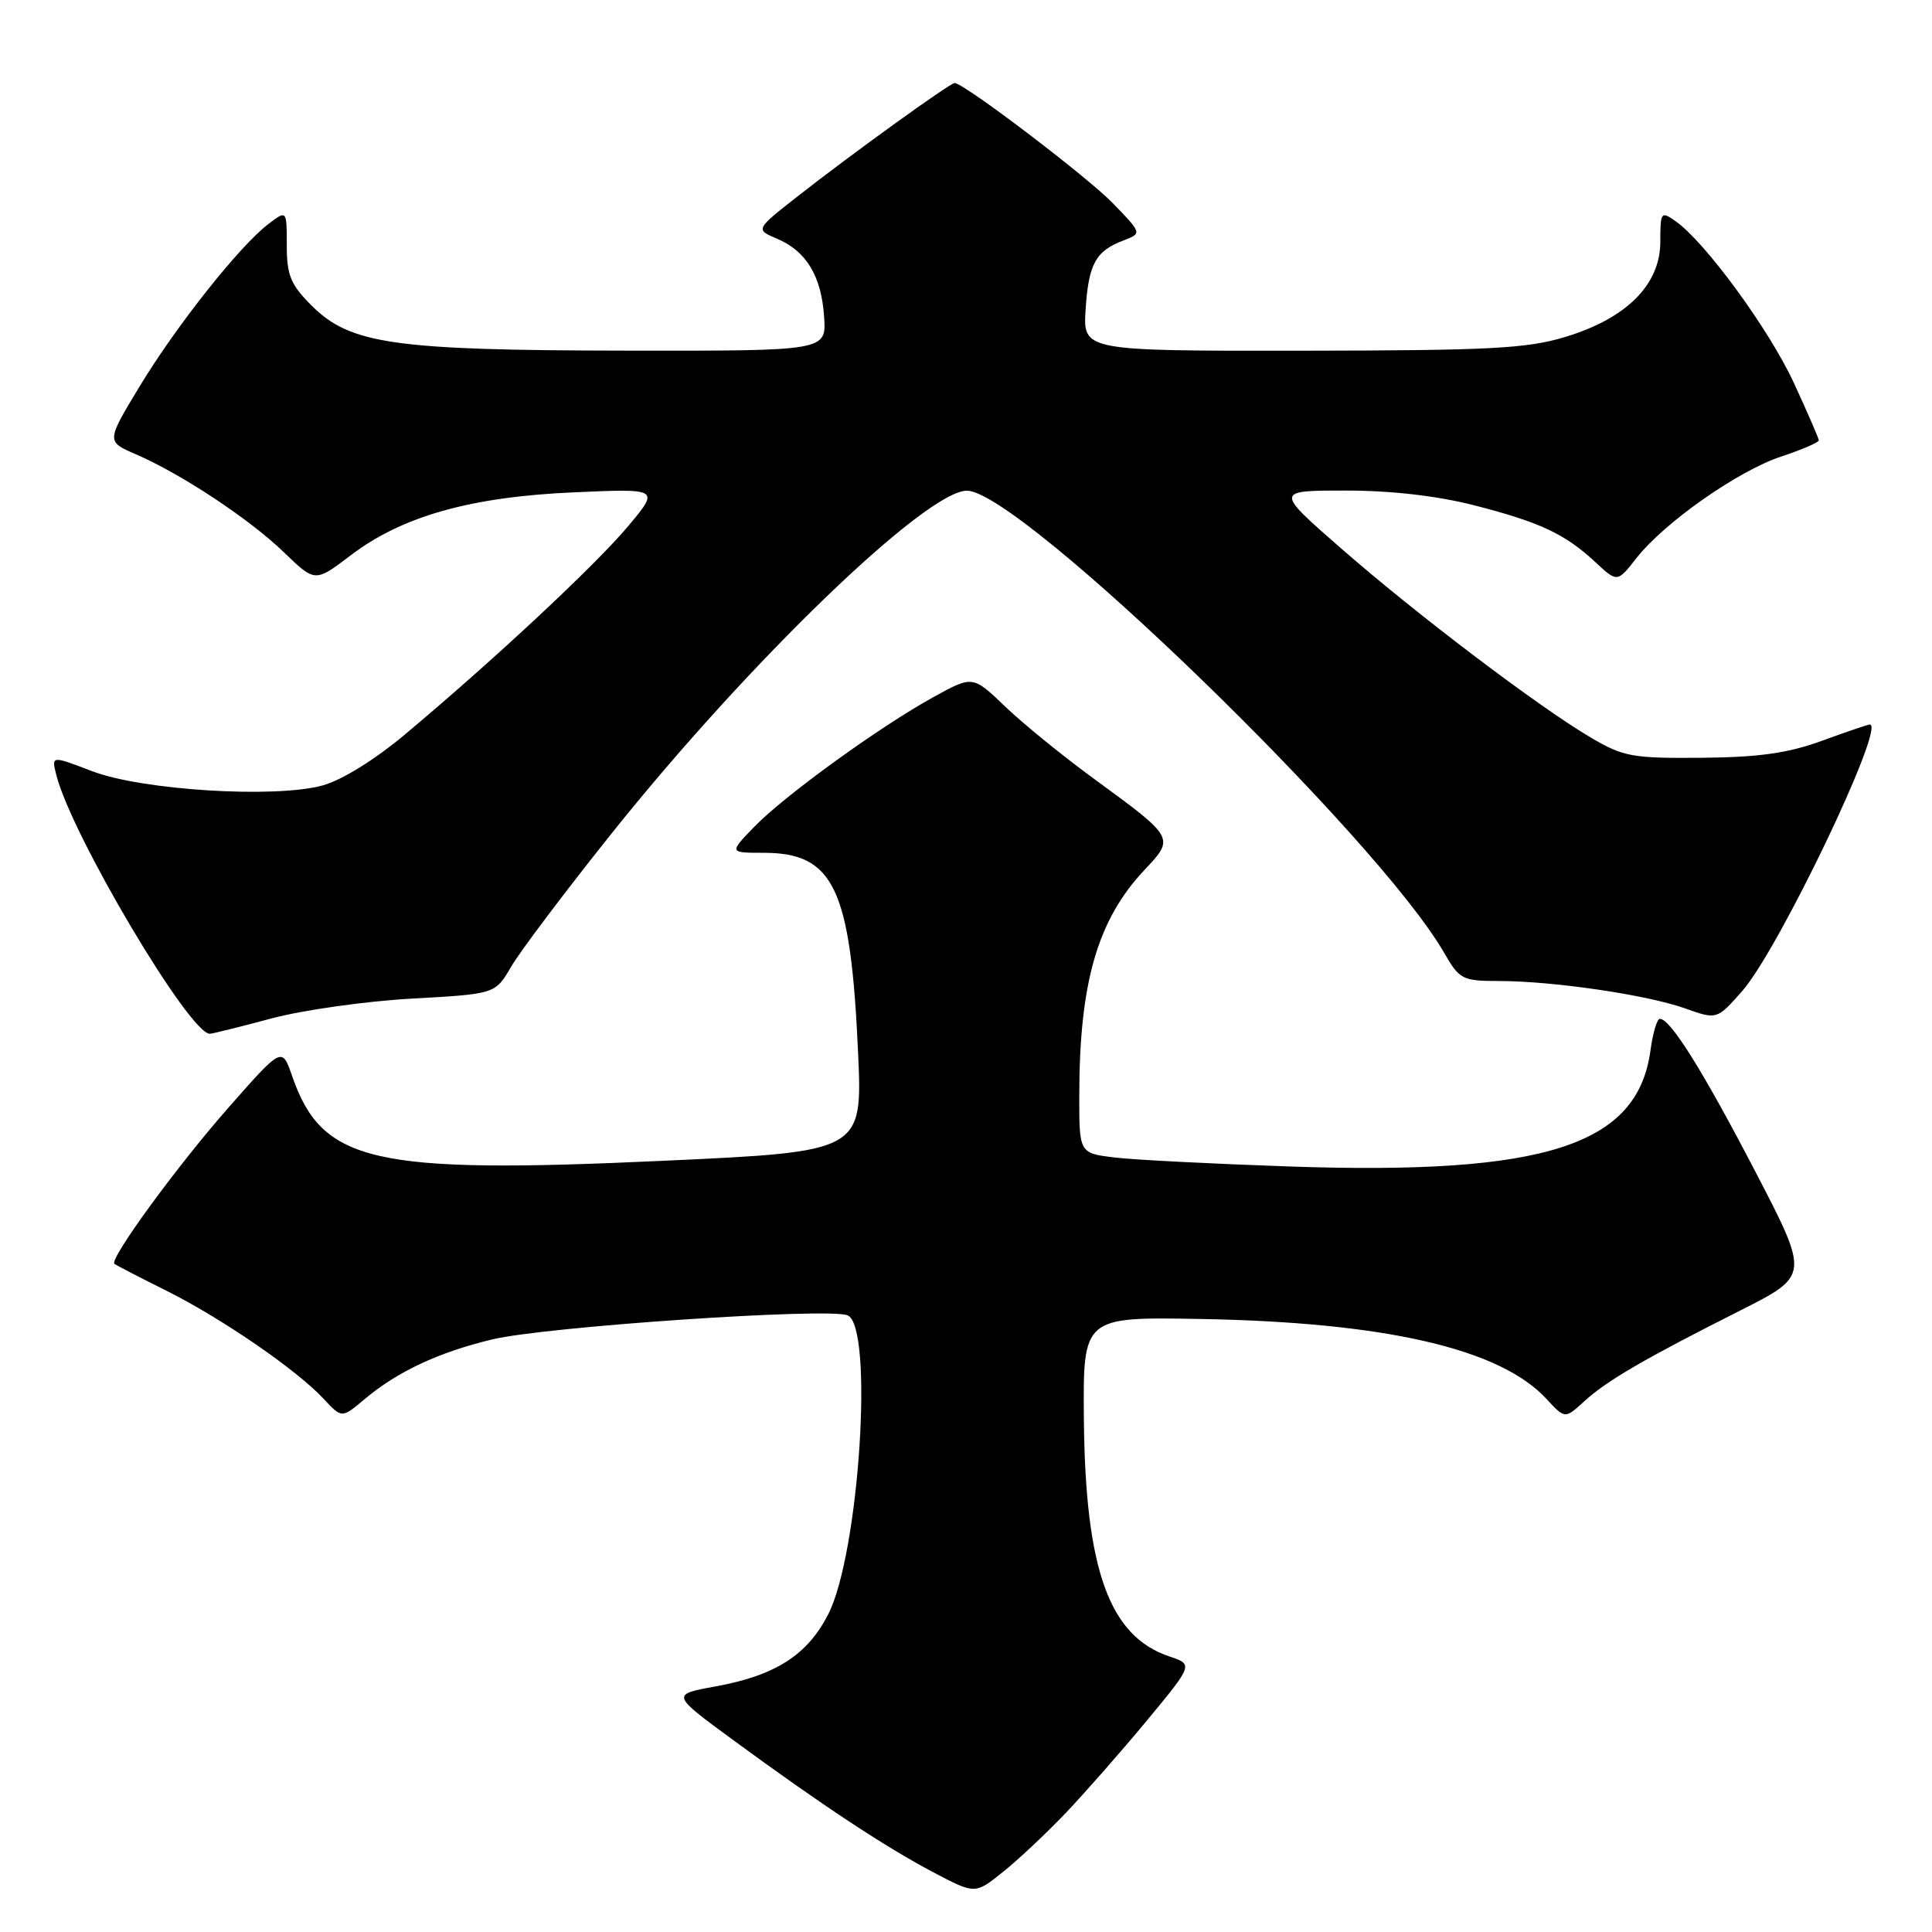 <?xml version="1.0" encoding="UTF-8" standalone="no"?>
<!DOCTYPE svg PUBLIC "-//W3C//DTD SVG 1.1//EN" "http://www.w3.org/Graphics/SVG/1.1/DTD/svg11.dtd" >
<svg xmlns="http://www.w3.org/2000/svg" xmlns:xlink="http://www.w3.org/1999/xlink" version="1.1" viewBox="0 0 256 256">
 <g >
 <path fill="currentColor"
d=" M 141.12 240.33 C 143.66 237.67 148.52 232.14 151.93 228.03 C 158.12 220.55 158.12 220.55 154.93 219.48 C 146.97 216.80 143.81 208.00 143.62 188.06 C 143.50 174.50 143.50 174.50 159.00 174.77 C 183.59 175.20 198.80 178.71 204.93 185.38 C 207.37 188.02 207.37 188.02 209.93 185.67 C 212.91 182.95 217.94 180.02 230.63 173.63 C 239.75 169.02 239.75 169.02 232.60 155.26 C 225.65 141.90 221.34 135.00 219.94 135.00 C 219.57 135.00 219.01 136.87 218.70 139.16 C 217.01 151.77 204.79 155.72 171.00 154.57 C 160.82 154.22 150.36 153.69 147.75 153.38 C 143.00 152.81 143.00 152.81 143.01 145.16 C 143.02 130.19 145.43 121.87 151.66 115.26 C 155.67 111.01 155.67 111.03 145.02 103.24 C 140.88 100.22 135.56 95.90 133.20 93.63 C 128.89 89.50 128.89 89.50 123.70 92.36 C 116.55 96.30 103.96 105.41 99.94 109.56 C 96.61 113.00 96.61 113.00 101.17 113.00 C 110.50 113.00 112.71 117.67 113.70 139.44 C 114.29 152.60 114.29 152.60 87.90 153.81 C 49.32 155.59 42.69 154.07 38.70 142.56 C 37.37 138.71 37.37 138.71 30.33 146.70 C 23.54 154.40 14.46 166.83 15.16 167.46 C 15.35 167.63 18.42 169.22 22.00 171.00 C 29.34 174.66 39.32 181.51 42.89 185.36 C 45.29 187.94 45.29 187.94 48.28 185.42 C 52.64 181.75 58.09 179.19 65.22 177.48 C 72.22 175.79 109.61 173.25 112.29 174.28 C 115.82 175.64 113.87 205.90 109.72 213.95 C 106.95 219.33 102.71 222.03 94.76 223.47 C 88.92 224.53 88.92 224.53 97.21 230.61 C 108.89 239.18 117.33 244.75 123.71 248.11 C 129.21 251.00 129.21 251.00 132.85 248.08 C 134.86 246.48 138.58 242.99 141.12 240.33 Z  M 36.00 134.94 C 40.12 133.84 48.48 132.66 54.56 132.32 C 65.62 131.71 65.62 131.71 67.72 128.11 C 68.87 126.12 74.84 118.20 80.99 110.50 C 99.18 87.72 122.77 64.97 128.14 65.02 C 135.21 65.10 182.53 110.94 191.35 126.24 C 193.40 129.80 193.75 129.98 198.68 129.99 C 205.88 130.00 218.27 131.83 223.29 133.62 C 227.50 135.12 227.50 135.12 230.86 131.31 C 235.67 125.85 249.96 96.00 247.76 96.00 C 247.52 96.00 244.66 96.97 241.41 98.16 C 236.92 99.80 233.09 100.34 225.50 100.41 C 216.31 100.49 215.12 100.28 210.82 97.75 C 203.93 93.70 187.75 81.45 177.72 72.68 C 168.93 65.00 168.93 65.00 178.31 65.00 C 184.32 65.00 190.41 65.70 195.28 66.94 C 204.05 69.19 207.35 70.73 211.40 74.49 C 214.30 77.19 214.30 77.19 216.83 73.96 C 220.52 69.25 230.26 62.41 236.00 60.50 C 238.75 59.59 241.00 58.62 241.00 58.35 C 241.00 58.09 239.50 54.64 237.67 50.68 C 234.37 43.58 225.92 32.03 222.01 29.30 C 220.09 27.95 220.00 28.08 220.00 32.04 C 220.00 37.71 215.54 42.18 207.43 44.64 C 202.32 46.19 197.50 46.44 172.50 46.47 C 143.50 46.50 143.50 46.50 143.85 41.00 C 144.24 34.97 145.18 33.26 148.87 31.86 C 151.33 30.92 151.33 30.92 147.42 26.89 C 143.97 23.35 127.71 11.00 126.49 11.00 C 125.88 11.00 112.86 20.39 105.76 25.96 C 100.08 30.41 100.08 30.41 102.96 31.63 C 106.84 33.26 108.85 36.59 109.20 42.00 C 109.50 46.50 109.50 46.50 83.00 46.46 C 52.15 46.42 46.40 45.60 41.28 40.48 C 38.51 37.71 38.00 36.48 38.00 32.52 C 38.00 27.83 38.00 27.83 35.58 29.67 C 31.80 32.53 23.39 43.12 18.52 51.17 C 14.08 58.50 14.08 58.50 17.99 60.19 C 24.01 62.79 33.06 68.77 37.63 73.19 C 41.75 77.17 41.75 77.17 46.42 73.62 C 53.22 68.42 62.28 65.85 75.96 65.24 C 87.41 64.73 87.41 64.73 83.25 69.70 C 78.94 74.85 65.51 87.39 53.73 97.26 C 49.67 100.67 45.27 103.39 42.73 104.08 C 36.39 105.81 18.75 104.71 12.16 102.17 C 6.81 100.12 6.81 100.12 7.46 102.68 C 9.44 110.60 25.15 137.07 27.81 136.98 C 28.19 136.96 31.88 136.05 36.00 134.94 Z "/>
</g>
</svg>